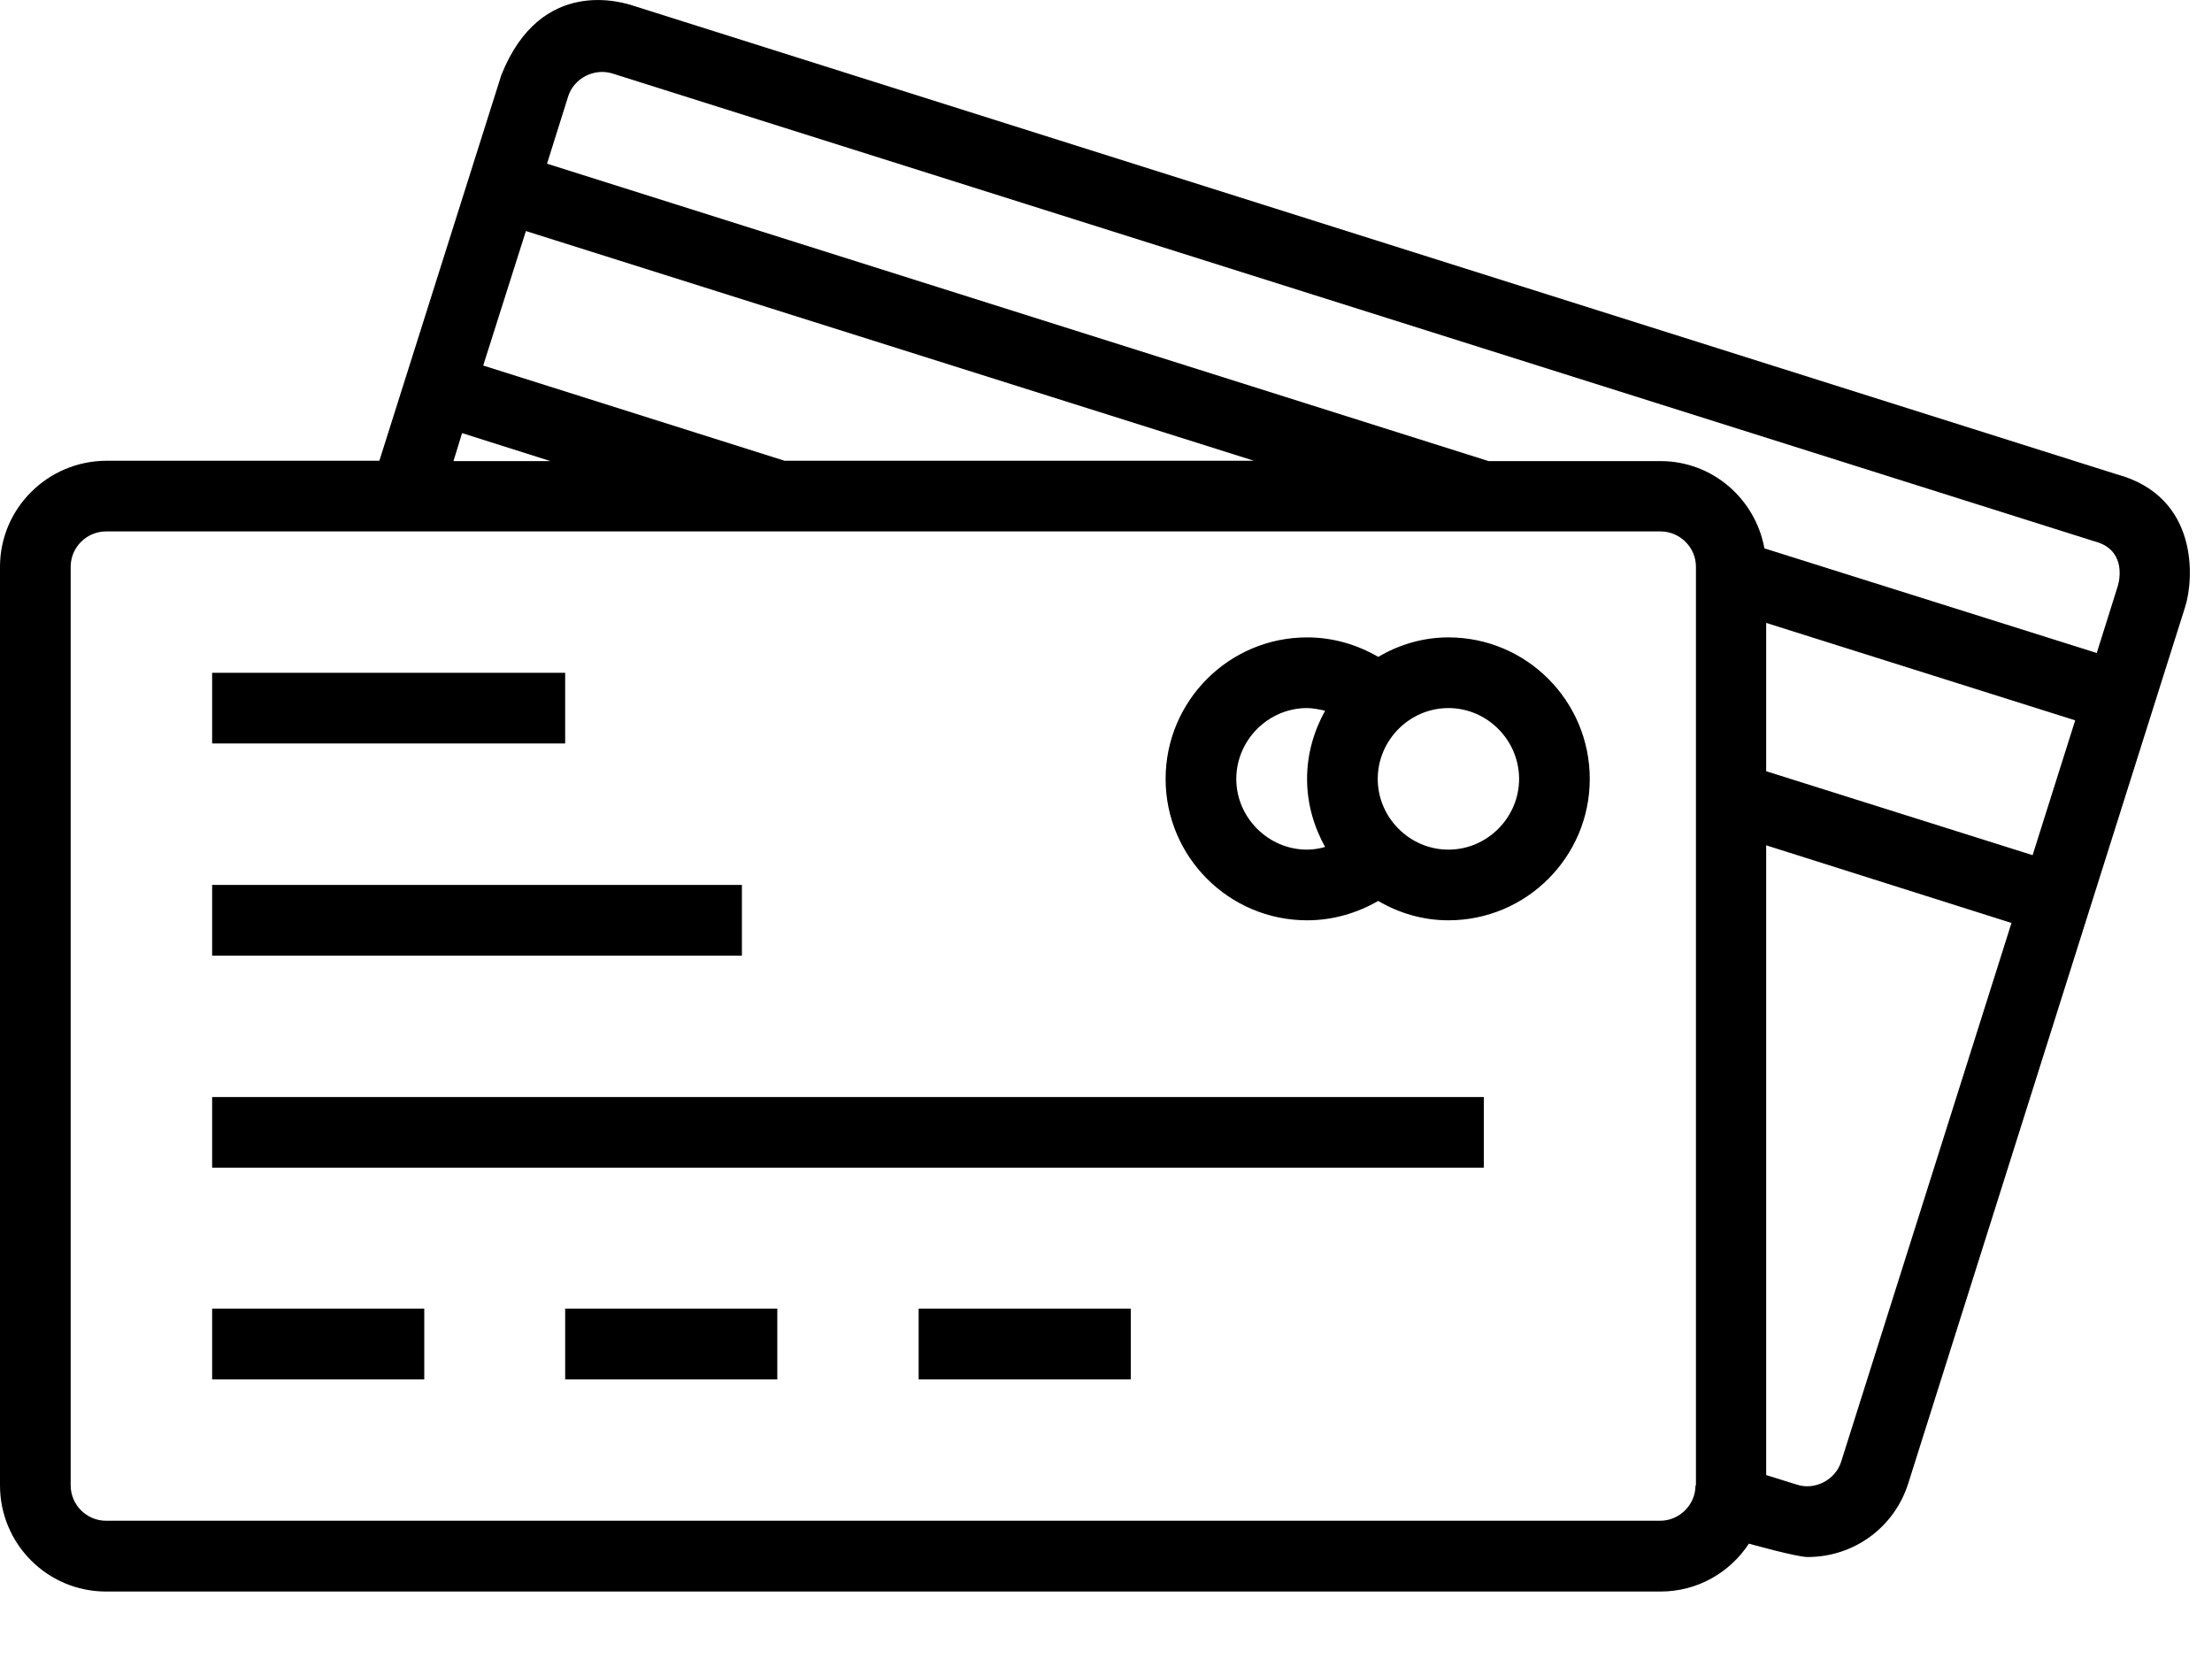 <svg width="20" height="15" viewBox="0 0 20 15" fill="none" xmlns="http://www.w3.org/2000/svg">
<path fill-rule="evenodd" clip-rule="evenodd" d="M19.134 4.287L5.733 0.054C5.64 0.023 4.892 -0.223 4.533 0.678L3.43 4.166H0.959C0.429 4.169 0 4.599 0 5.124V13.43C0 13.96 0.429 14.39 0.959 14.39H15.014C15.349 14.39 15.641 14.218 15.813 13.957C15.813 13.957 16.245 14.078 16.343 14.078C16.764 14.078 17.13 13.809 17.255 13.408L19.757 5.488C19.835 5.246 19.89 4.489 19.134 4.287ZM4.755 2.089L11.338 4.166H7.094L4.369 3.305L4.755 2.089ZM4.178 3.916L4.977 4.169H4.1L4.178 3.916ZM15.334 13.43H15.33C15.33 13.606 15.185 13.75 15.01 13.75H0.959C0.783 13.75 0.639 13.606 0.639 13.43V5.124C0.639 4.949 0.783 4.805 0.959 4.805H15.014C15.189 4.805 15.334 4.949 15.334 5.124V13.43ZM16.647 13.216C16.596 13.38 16.409 13.478 16.245 13.423L15.969 13.337V7.643L18.187 8.345L16.647 13.216ZM18.378 7.732L15.969 6.973V5.632L18.763 6.513L18.378 7.732ZM19.149 5.296L18.958 5.904L15.953 4.958C15.871 4.509 15.482 4.169 15.014 4.169H13.459L4.946 1.48L5.137 0.872C5.188 0.709 5.371 0.612 5.539 0.665L18.939 4.895C19.208 4.965 19.173 5.214 19.149 5.296ZM1.918 6.083H5.11V6.722H1.918V6.083ZM1.918 8.001H6.708V8.641H1.918V8.001ZM13.416 9.919H1.918V10.558H13.416V9.919ZM1.918 11.832H3.836V12.472H1.918V11.832ZM7.028 11.832H5.11V12.472H7.028V11.832ZM8.306 11.832H10.224V12.472H8.306V11.832ZM12.461 5.939C12.648 5.83 12.862 5.763 13.096 5.763C13.802 5.763 14.374 6.337 14.374 7.043C14.374 7.747 13.802 8.321 13.096 8.321C12.862 8.321 12.648 8.255 12.461 8.146C12.266 8.258 12.048 8.321 11.818 8.321C11.112 8.321 10.539 7.747 10.539 7.043C10.539 6.337 11.112 5.763 11.818 5.763C12.048 5.763 12.266 5.826 12.461 5.939ZM11.818 7.682C11.872 7.682 11.927 7.673 11.981 7.658C11.88 7.475 11.818 7.268 11.818 7.043C11.818 6.816 11.88 6.609 11.981 6.426C11.931 6.415 11.872 6.402 11.818 6.402C11.467 6.402 11.178 6.692 11.178 7.043C11.178 7.392 11.467 7.682 11.818 7.682ZM12.457 7.043C12.457 7.392 12.745 7.682 13.096 7.682C13.447 7.682 13.735 7.392 13.735 7.043C13.735 6.692 13.447 6.402 13.096 6.402C12.745 6.402 12.457 6.692 12.457 7.043Z" fill="currentColor"/>
</svg>
